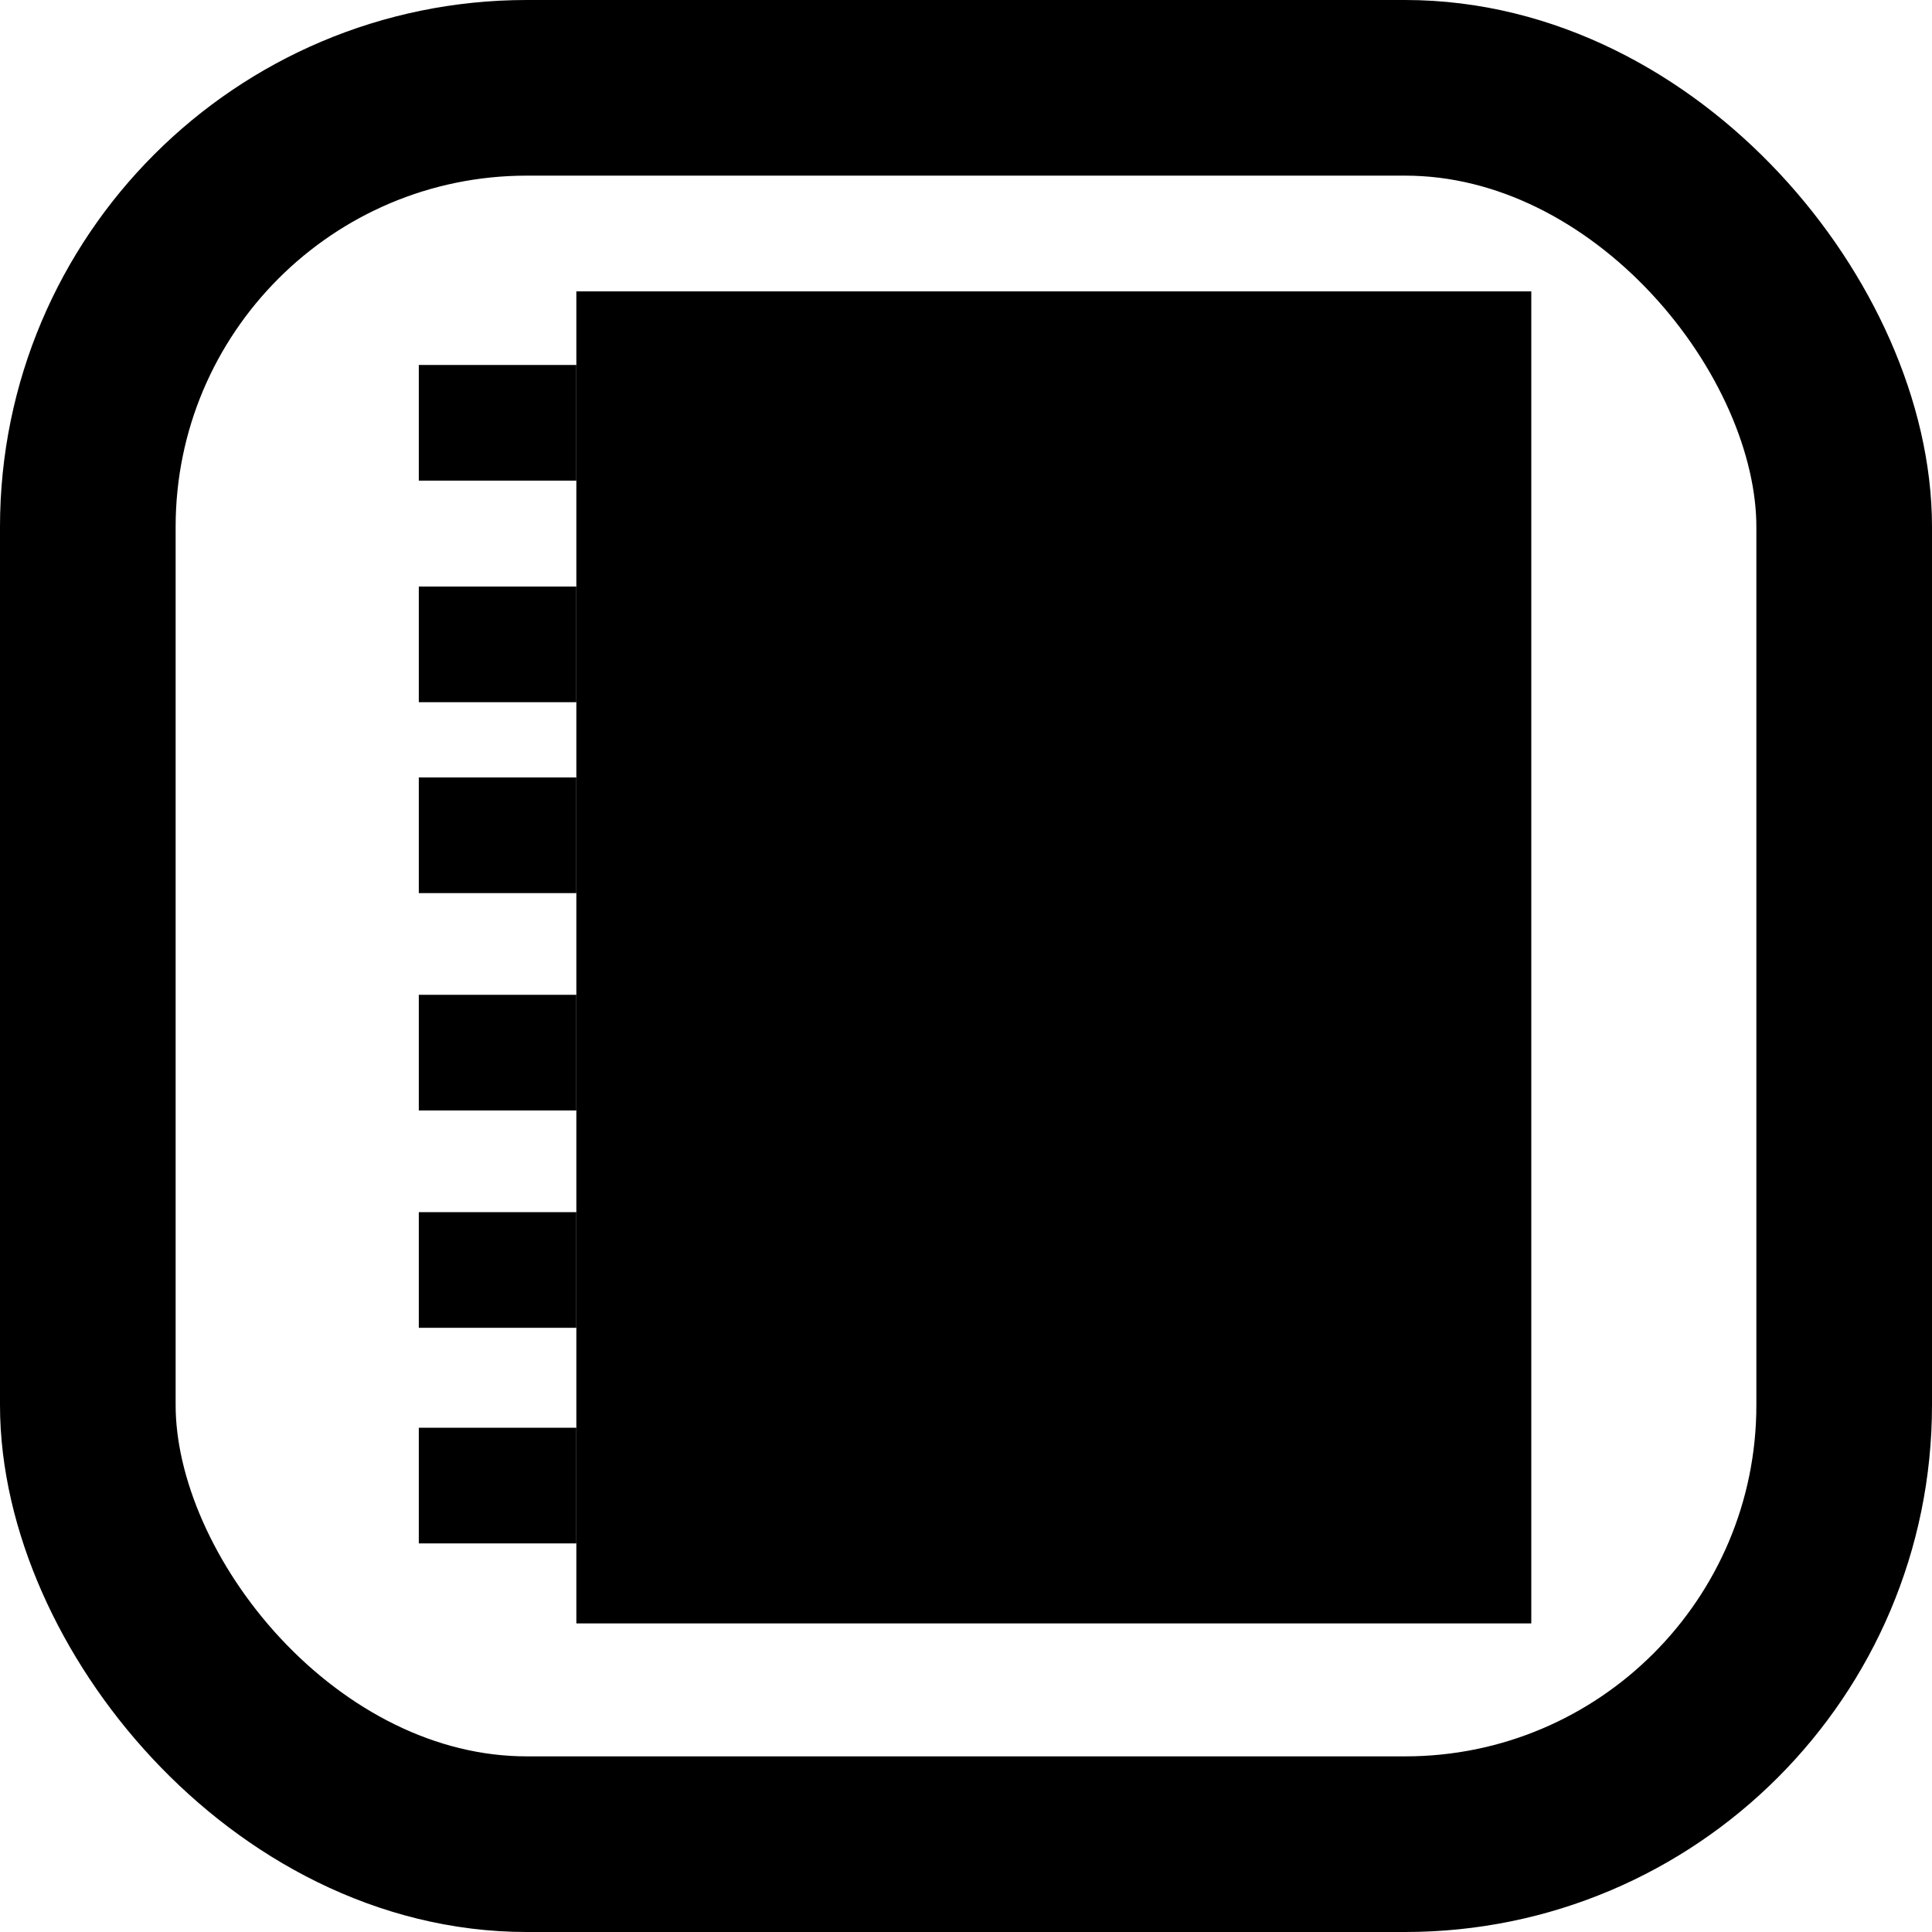 <?xml version="1.0" encoding="UTF-8" standalone="no"?>
<!-- Created with Inkscape (http://www.inkscape.org/) -->

<svg
   width="22mm"
   height="22mm"
   viewBox="0 0 22 22"
   version="1.1"
   id="svg5"
   inkscape:version="1.2.2 (732a01da63, 2022-12-09)"
   sodipodi:docname="netlogs.svg"
   xmlns:inkscape="http://www.inkscape.org/namespaces/inkscape"
   xmlns:sodipodi="http://sodipodi.sourceforge.net/DTD/sodipodi-0.dtd"
   xmlns="http://www.w3.org/2000/svg"
   xmlns:svg="http://www.w3.org/2000/svg">
  <sodipodi:namedview
     id="namedview7"
     pagecolor="#ffffff"
     bordercolor="#000000"
     borderopacity="0.25"
     inkscape:showpageshadow="2"
     inkscape:pageopacity="0.0"
     inkscape:pagecheckerboard="0"
     inkscape:deskcolor="#d1d1d1"
     inkscape:document-units="mm"
     showgrid="false"
     showguides="true"
     inkscape:zoom="21.996496"
     inkscape:cx="19.253066"
     inkscape:cy="34.09634"
     inkscape:window-width="3840"
     inkscape:window-height="2066"
     inkscape:window-x="2869"
     inkscape:window-y="-11"
     inkscape:window-maximized="1"
     inkscape:current-layer="g17127">
    <sodipodi:guide
       position="-5.2477321e-09,7.066"
       orientation="0,1"
       id="guide4700"
       inkscape:locked="false"
       inkscape:label=""
       inkscape:color="rgb(0,134,229)" />
    <sodipodi:guide
       position="-5.2477321e-09,7.066"
       orientation="1,0"
       id="guide6880"
       inkscape:locked="false" />
    <sodipodi:guide
       position="2,7.066"
       orientation="-1,0"
       id="guide6882"
       inkscape:locked="false"
       inkscape:label=""
       inkscape:color="rgb(0,134,229)" />
    <sodipodi:guide
       position="20,10.792"
       orientation="-1,0"
       id="guide8340"
       inkscape:locked="false"
       inkscape:label=""
       inkscape:color="rgb(0,134,229)" />
    <sodipodi:guide
       position="6.563,21"
       orientation="-1,0"
       id="guide7697"
       inkscape:locked="false"
       inkscape:label=""
       inkscape:color="rgb(0,134,229)" />
    <sodipodi:guide
       position="15.437,21"
       orientation="-1,0"
       id="guide9151"
       inkscape:locked="false"
       inkscape:label=""
       inkscape:color="rgb(0,134,229)" />
    <sodipodi:guide
       position="1,17.584"
       orientation="0,1"
       id="guide9879"
       inkscape:locked="false"
       inkscape:label=""
       inkscape:color="rgb(0,134,229)" />
    <sodipodi:guide
       position="1,4.416"
       orientation="0,1"
       id="guide10607"
       inkscape:locked="false"
       inkscape:label=""
       inkscape:color="rgb(0,134,229)" />
  </sodipodi:namedview>
  <defs
     id="defs2" />
  <g
     inkscape:label="Layer 1"
     inkscape:groupmode="layer"
     id="layer1"
     transform="translate(-2,-3.574)">
    <rect
       style="fill:#000000;fill-opacity:0;stroke:#000000;stroke-width:2;stroke-linecap:round;stroke-linejoin:round;stroke-dasharray:none;stroke-opacity:1;paint-order:fill markers stroke"
       id="rect234"
       width="20"
       height="20"
       x="3"
       y="4.574"
       rx="5"
       ry="5" />
    <g
       id="g17127"
       transform="translate(-1.7375748e-6,0.488)">
      <rect
         style="fill:#000000;fill-opacity:1;stroke:#000000;stroke-width:0;stroke-linecap:round;stroke-linejoin:round;stroke-opacity:0;paint-order:fill markers stroke"
         id="rect7487"
         width="10.874"
         height="15.168"
         x="8.563"
         y="6.404" />
      <rect
         style="fill:#000000;fill-opacity:1;stroke:#000000;stroke-width:0;stroke-linecap:round;stroke-linejoin:round;stroke-opacity:0;paint-order:fill markers stroke"
         id="rect12258"
         width="1.794"
         height="1.317"
         x="6.769"
         y="7.242" />
      <rect
         style="fill:#000000;fill-opacity:1;stroke:#000000;stroke-width:0;stroke-linecap:round;stroke-linejoin:round;stroke-opacity:0;paint-order:fill markers stroke"
         id="rect12258-3"
         width="1.794"
         height="1.317"
         x="6.769"
         y="9.765" />
      <rect
         style="fill:#000000;fill-opacity:1;stroke:#000000;stroke-width:0;stroke-linecap:round;stroke-linejoin:round;stroke-opacity:0;paint-order:fill markers stroke"
         id="rect12258-6"
         width="1.794"
         height="1.317"
         x="6.769"
         y="11.939" />
      <rect
         style="fill:#000000;fill-opacity:1;stroke:#000000;stroke-width:0;stroke-linecap:round;stroke-linejoin:round;stroke-opacity:0;paint-order:fill markers stroke"
         id="rect12258-3-8"
         width="1.794"
         height="1.317"
         x="6.769"
         y="14.414" />
      <rect
         style="fill:#000000;fill-opacity:1;stroke:#000000;stroke-width:0;stroke-linecap:round;stroke-linejoin:round;stroke-opacity:0;paint-order:fill markers stroke"
         id="rect12258-5"
         width="1.794"
         height="1.317"
         x="6.769"
         y="16.889" />
      <rect
         style="fill:#000000;fill-opacity:1;stroke:#000000;stroke-width:0;stroke-linecap:round;stroke-linejoin:round;stroke-opacity:0;paint-order:fill markers stroke"
         id="rect12258-3-5"
         width="1.794"
         height="1.317"
         x="6.769"
         y="19.344" />
      <rect
         style="fill:#000000;fill-opacity:1;stroke:#000000;stroke-width:0;stroke-linecap:round;stroke-linejoin:round;stroke-opacity:0;paint-order:fill markers stroke"
         id="rect12258-8"
         width="0.814"
         height="0.465"
         x="8.654"
         y="8.122" />
    </g>
  </g>
</svg>
